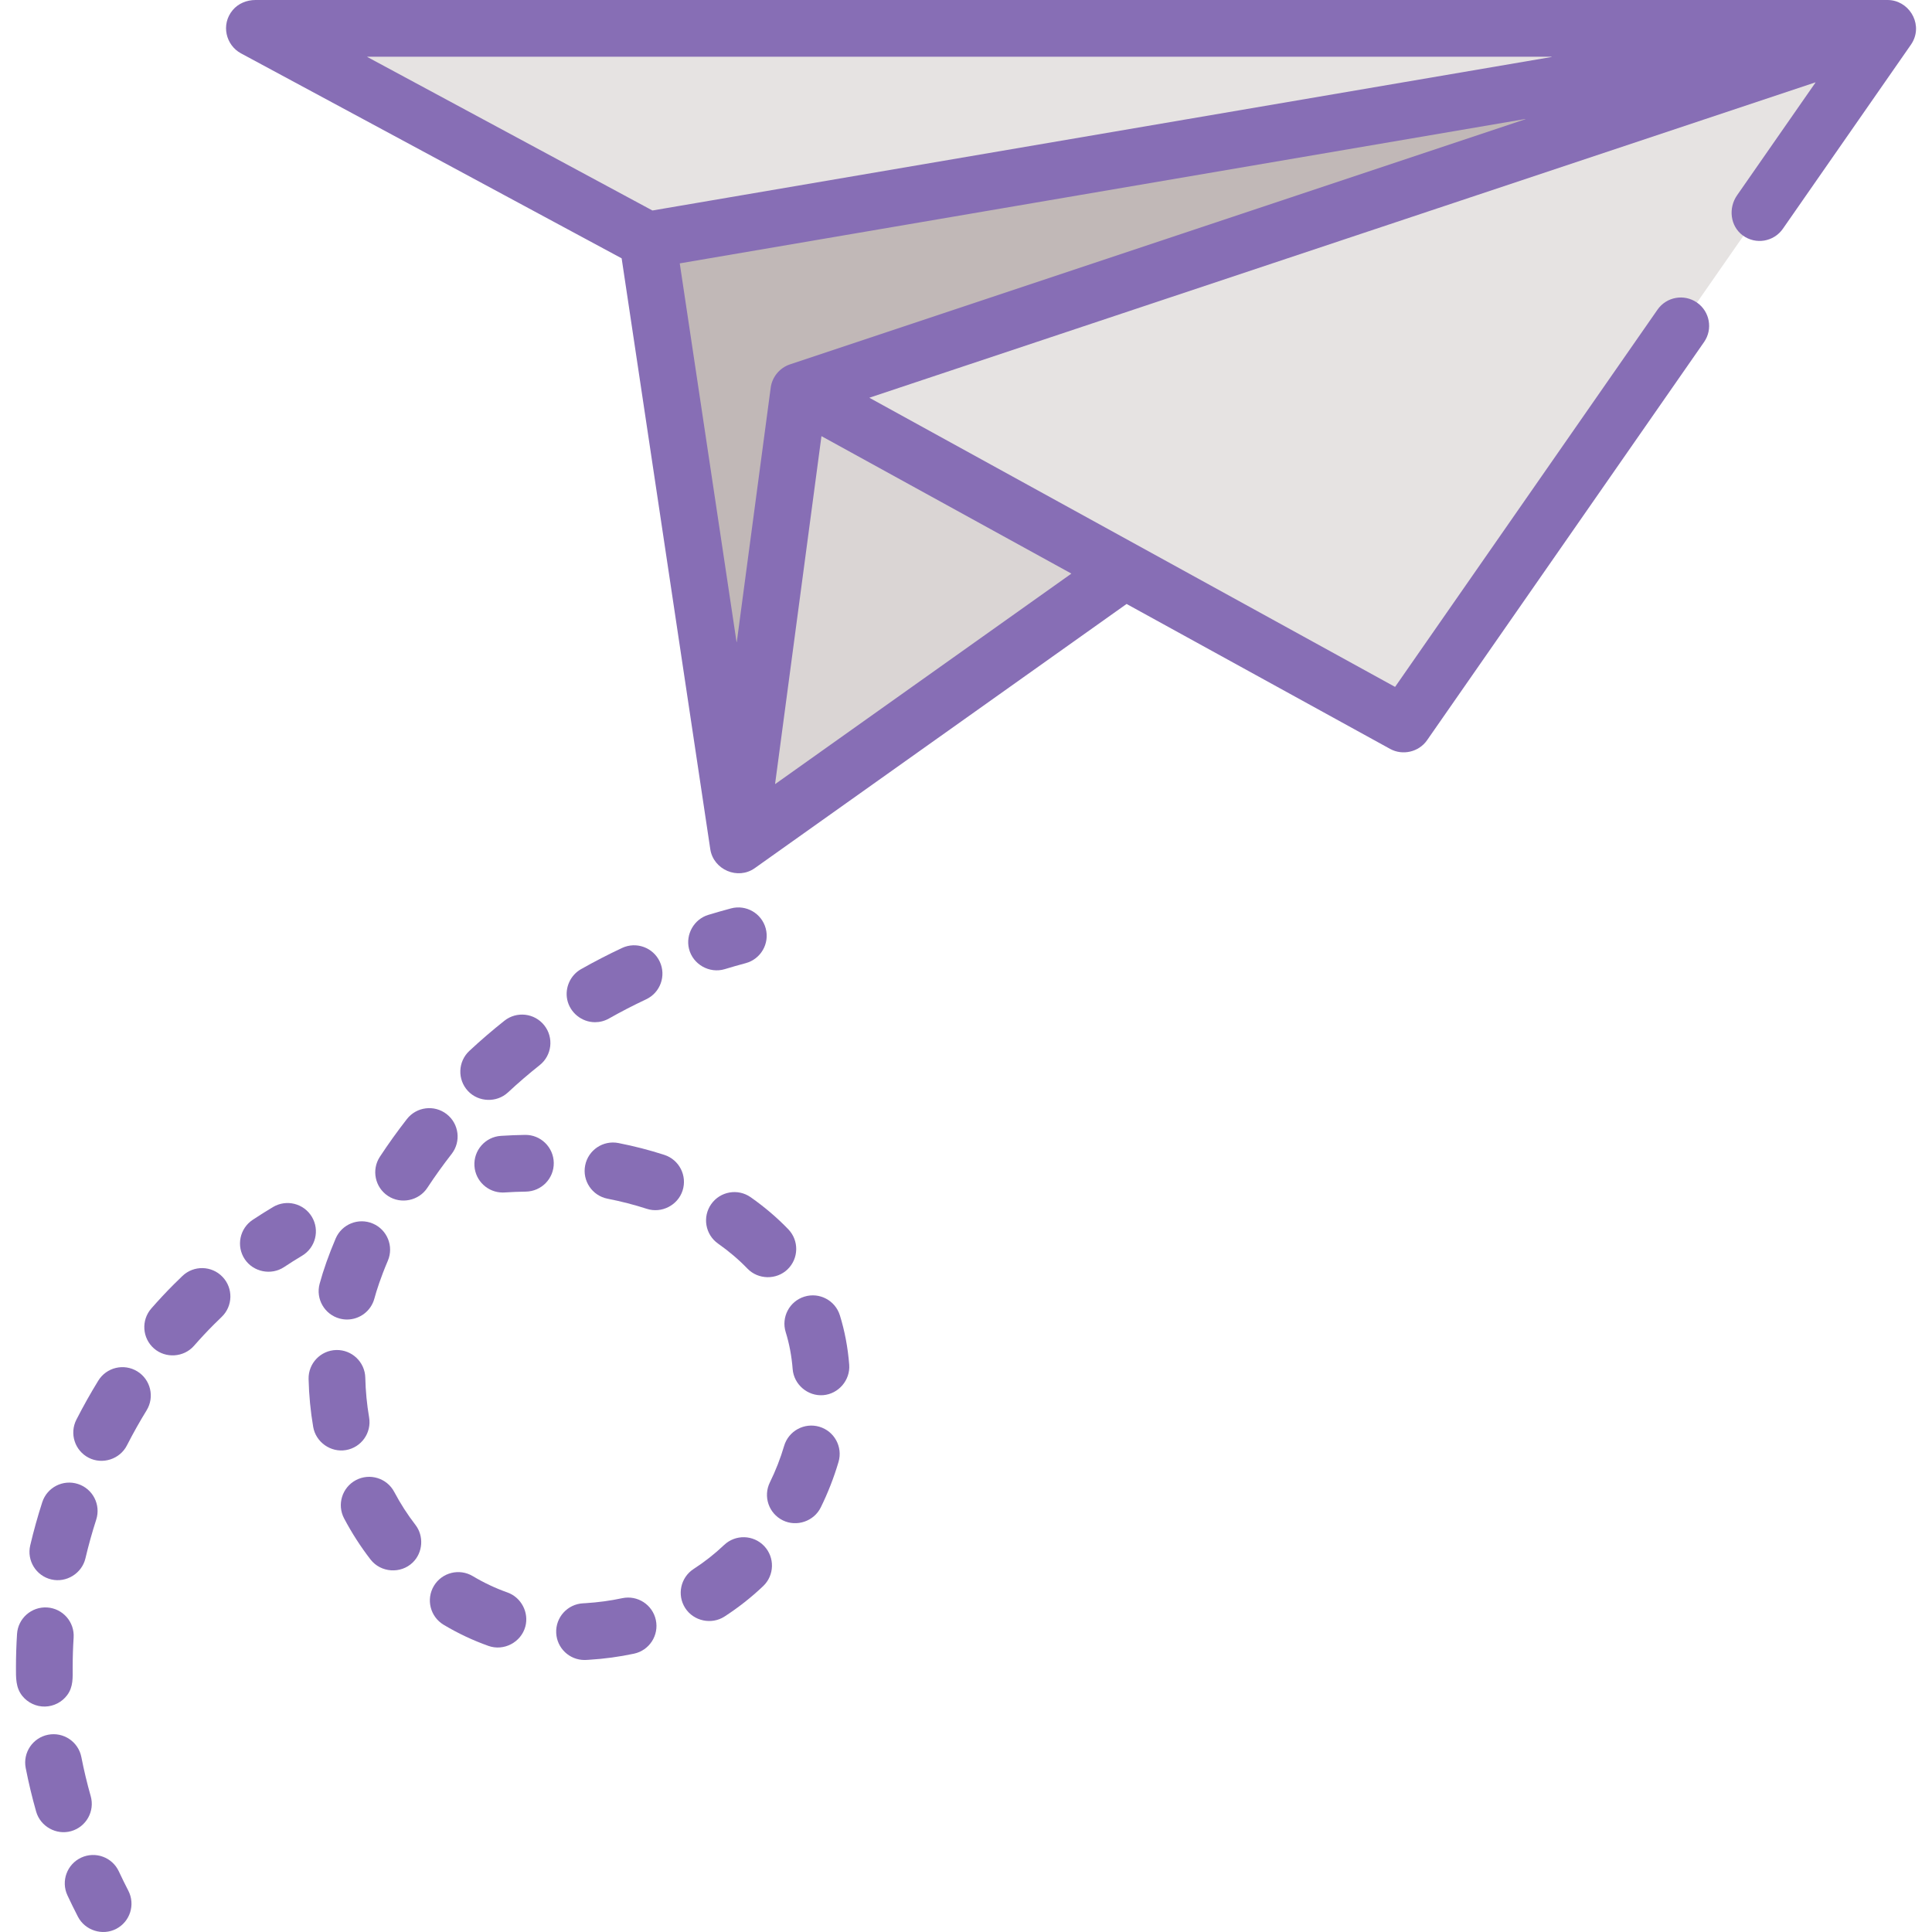 <svg xmlns="http://www.w3.org/2000/svg" version="1.1" xmlns:xlink="http://www.w3.org/1999/xlink" xmlns:svgjs="http://svgjs.com/svgjs" width="48" height="48" x="0" y="0" viewBox="0 0 512 512" style="enable-background:new 0 0 512 512" xml:space="preserve" class=""><g>
<polygon style="" points="195.666,223.945 171.618,63.627 500.271,7.515 275.825,127.754 " fill="#c1b8b7" data-original="#c1b8b7" class=""></polygon>
<polygon style="" points="211.697,103.706 195.666,223.945 500.271,7.515 " fill="#dad5d4" data-original="#dad5d4" class=""></polygon>
<g>
	<polygon style="" points="211.697,103.706 372.016,191.882 500.271,7.515 	" fill="#e6e3e2" data-original="#e6e3e2" class=""></polygon>
	<polygon style="" points="171.618,63.627 67.411,7.515 500.271,7.515 	" fill="#e6e3e2" data-original="#e6e3e2" class=""></polygon>
</g>
<path d="M507.011,10.829C509.451,5.877,505.69,0,500.216,0H67.704c-2.296,0-4.554,0.909-6.028,2.668
	C58.454,6.513,59.888,12,63.847,14.132l100.88,54.32c0.01,0.005,0.017,0.015,0.019,0.027l23.488,156.581
	c0.841,5.425,7.283,8.206,11.784,5.011l98.521-70.002c0.011-0.008,0.026-0.009,0.039-0.002l69.817,38.399
	c3.33,1.83,7.622,0.824,9.79-2.294l73.41-105.526c2.37-3.407,1.529-8.091-1.878-10.461c-3.408-2.371-8.089-1.529-10.461,1.878
	L369.73,182.01c-0.011,0.015-0.031,0.02-0.047,0.011l-139.234-76.578c-0.028-0.015-0.024-0.056,0.006-0.067l250.62-83.54
	c0.033-0.011,0.061,0.027,0.041,0.055l-20.778,29.867c-2.363,3.396-1.813,8.19,1.523,10.636c3.421,2.508,8.209,1.692,10.617-1.767
	l33.964-48.822C506.654,11.499,506.845,11.165,507.011,10.829z M411.177,15.102L172.915,55.781c-0.008,0.001-0.016,0-0.023-0.004
	L97.345,15.099c-0.033-0.018-0.021-0.069,0.017-0.069h313.809C411.216,15.03,411.221,15.095,411.177,15.102z M283.884,152.045
	l-78.418,55.717c-0.026,0.018-0.061-0.003-0.057-0.035l12.279-92.093c0.003-0.025,0.031-0.039,0.054-0.027l66.138,36.376
	C283.904,151.996,283.906,152.03,283.884,152.045z M209.321,96.577c-2.687,0.9-4.698,3.324-5.073,6.136l-8.987,67.399
	c-0.006,0.042-0.066,0.042-0.072,0.001L180.147,69.83c-0.003-0.02,0.01-0.038,0.03-0.041l224.019-38.247
	c0.044-0.008,0.06,0.056,0.018,0.071L209.321,96.577z" fill="#876eb5" data-original="#000000" class=""></path>
<path d="M139.128,300.76c-2.108,0.031-4.255,0.117-6.38,0.255c-4.142,0.268-7.282,3.842-7.015,7.984
	c0.257,3.977,3.563,7.031,7.492,7.031c0.163,0,0.327-0.005,0.492-0.016c1.879-0.121,3.775-0.197,5.636-0.225
	c4.15-0.062,7.464-3.477,7.402-7.626C146.693,304.012,143.258,300.675,139.128,300.76z" fill="#876eb5" data-original="#000000" class=""></path>
<path d="M176.059,306.058c-3.897-1.264-7.99-2.321-12.164-3.139c-4.07-0.801-8.021,1.855-8.821,5.929
	c-0.799,4.072,1.856,8.022,5.929,8.821c3.585,0.703,7.09,1.607,10.416,2.686c3.898,1.263,8.203-0.933,9.468-4.828
	C182.168,311.579,180.005,307.339,176.059,306.058z" fill="#876eb5" data-original="#000000" class=""></path>
<path d="M91.678,384.286c4.091-0.701,6.839-4.586,6.137-8.676c-0.587-3.427-0.927-6.961-1.009-10.504
	c-0.096-4.15-3.548-7.43-7.687-7.339c-4.149,0.096-7.435,3.538-7.339,7.687c0.099,4.275,0.51,8.547,1.221,12.695
	C83.693,382.184,87.641,384.98,91.678,384.286z" fill="#876eb5" data-original="#000000" class=""></path>
<path d="M134.477,422.021c-3.176-1.126-6.266-2.583-9.183-4.33c-3.562-2.131-8.176-0.973-10.308,2.588
	c-2.131,3.561-0.973,8.176,2.588,10.308c3.771,2.257,7.766,4.14,11.88,5.599c4.068,1.442,8.626-0.95,9.762-5.106
	C140.239,427.336,138.133,423.318,134.477,422.021z" fill="#876eb5" data-original="#000000" class=""></path>
<path d="M134.626,289.495c2.688-2.504,5.512-4.933,8.392-7.217c3.251-2.58,3.796-7.307,1.215-10.558s-7.308-3.795-10.558-1.215
	c-3.189,2.53-6.316,5.219-9.292,7.994c-3.037,2.829-3.205,7.584-0.377,10.621C126.795,292.114,131.63,292.286,134.626,289.495z" fill="#876eb5" data-original="#000000" class=""></path>
<path d="M104.478,395.375c-1.941-3.668-6.49-5.067-10.157-3.127c-3.668,1.942-5.068,6.489-3.127,10.157
	c2.032,3.841,4.388,7.501,7,10.879c2.702,3.495,7.998,3.873,11.176,0.8c2.715-2.626,3.023-7.007,0.713-9.993
	C107.995,401.39,106.11,398.458,104.478,395.375z" fill="#876eb5" data-original="#000000" class=""></path>
<path d="M91.965,349.687c3.31,0,6.342-2.203,7.248-5.55c0.562-2.071,1.636-5.49,3.565-10.018c1.627-3.819-0.149-8.232-3.968-9.859
	c-3.818-1.627-8.232,0.15-9.859,3.968c-1.794,4.208-3.26,8.35-4.243,11.975c-1.086,4.006,1.281,8.133,5.287,9.22
	C90.653,349.602,91.314,349.687,91.965,349.687z" fill="#876eb5" data-original="#000000" class=""></path>
<path d="M118.379,295.259c-3.275-2.553-7.996-1.968-10.547,1.306c-2.514,3.224-4.921,6.58-7.151,9.974
	c-2.281,3.468-1.318,8.128,2.15,10.408c3.424,2.251,8.158,1.27,10.408-2.15c2.01-3.057,4.179-6.082,6.446-8.989
	C122.237,302.534,121.652,297.811,118.379,295.259z" fill="#876eb5" data-original="#000000" class=""></path>
<path d="M188.477,319.109c-2.386,3.396-1.567,8.083,1.829,10.469c2.874,2.019,5.49,4.246,7.775,6.619
	c2.842,2.949,7.676,3.039,10.626,0.198c2.989-2.88,3.077-7.637,0.198-10.626c-2.951-3.063-6.302-5.919-9.96-8.489
	C195.551,314.894,190.864,315.713,188.477,319.109z" fill="#876eb5" data-original="#000000" class=""></path>
<path d="M164.879,423.539c-3.132,0.671-6.413,1.115-9.762,1.321l-0.584,0.033c-4.145,0.206-7.339,3.733-7.133,7.879
	c0.199,4.019,3.52,7.142,7.499,7.142c0.125,0,0.253-0.003,0.379-0.009l0.767-0.043c4.088-0.25,8.12-0.797,11.986-1.625
	c4.058-0.871,6.642-4.865,5.772-8.924C172.932,425.253,168.94,422.671,164.879,423.539z" fill="#876eb5" data-original="#000000" class=""></path>
<path d="M222.572,348.566c-1.235-3.963-5.45-6.175-9.411-4.939c-3.963,1.234-6.173,5.448-4.939,9.411
	c0.954,3.059,1.573,6.353,1.842,9.789c0.319,4.083,3.995,7.226,8.078,6.907c4.082-0.32,7.225-3.995,6.907-8.078
	C224.692,357.101,223.859,352.697,222.572,348.566z" fill="#876eb5" data-original="#000000" class=""></path>
<path d="M217.138,378.102c-3.982-1.174-8.16,1.098-9.337,5.078c-0.979,3.316-2.249,6.568-3.774,9.667
	c-1.833,3.723-0.299,8.228,3.426,10.06c3.676,1.81,8.253,0.247,10.06-3.426c1.9-3.862,3.482-7.914,4.702-12.044
	C223.392,383.457,221.118,379.277,217.138,378.102z" fill="#876eb5" data-original="#000000" class=""></path>
<path d="M157.685,270.894c1.253,0,2.524-0.314,3.693-0.975c3.191-1.805,6.507-3.518,9.854-5.09c3.757-1.764,5.372-6.24,3.607-9.997
	c-1.765-3.757-6.241-5.372-9.997-3.607c-3.689,1.732-7.345,3.62-10.864,5.611c-2.81,1.589-4.315,4.902-3.66,8.064
	C151.033,268.352,154.161,270.894,157.685,270.894z" fill="#876eb5" data-original="#000000" class=""></path>
<path d="M191.889,409.443c-2.484,2.359-5.193,4.49-8.053,6.337c-3.487,2.251-4.488,6.903-2.237,10.39
	c2.219,3.439,6.948,4.46,10.39,2.237c3.642-2.352,7.091-5.065,10.25-8.065c3.009-2.858,3.132-7.614,0.275-10.624
	C199.655,406.709,194.899,406.584,191.889,409.443z" fill="#876eb5" data-original="#000000" class=""></path>
<path d="M193.726,240.733c-2.027,0.542-4.057,1.122-6.033,1.723c-3.765,1.148-6.041,5.15-5.108,8.973
	c1.01,4.137,5.416,6.644,9.491,5.404c1.81-0.552,3.669-1.083,5.529-1.58c4.009-1.071,6.392-5.19,5.322-9.2
	C201.855,242.044,197.735,239.665,193.726,240.733z" fill="#876eb5" data-original="#000000" class=""></path>
<path d="M31.492,495.931c-1.753-3.761-6.225-5.389-9.986-3.636c-3.761,1.753-5.39,6.224-3.636,9.986
	c0.884,1.896,1.82,3.803,2.783,5.668c1.878,3.638,6.481,5.111,10.124,3.232c3.688-1.903,5.135-6.436,3.232-10.124
	C33.137,499.369,32.291,497.644,31.492,495.931z" fill="#876eb5" data-original="#000000" class=""></path>
<path d="M24.037,475.987c-0.968-3.41-1.801-6.885-2.473-10.33c-0.795-4.073-4.739-6.729-8.816-5.935
	c-4.073,0.795-6.73,4.742-5.935,8.816c0.752,3.856,1.683,7.743,2.767,11.556c1.118,3.938,5.342,6.297,9.282,5.175
	C22.855,484.135,25.172,479.979,24.037,475.987z" fill="#876eb5" data-original="#000000" class=""></path>
<path d="M11.938,452.254c2.298-0.049,4.482-1.176,5.858-3.016c1.667-2.229,1.465-4.707,1.465-7.346c0-2.627,0.085-5.293,0.253-7.921
	c0.265-4.141-2.88-7.713-7.021-7.978c-4.134-0.256-7.713,2.88-7.978,7.021c-0.188,2.946-0.284,5.933-0.284,8.879
	c0,2.703-0.098,5.332,1.684,7.551C7.362,451.245,9.622,452.315,11.938,452.254z" fill="#876eb5" data-original="#000000" class=""></path>
<path d="M13.606,418.571c3.987,0.938,8.098-1.61,9.035-5.595c0.807-3.428,1.768-6.877,2.856-10.249
	c1.275-3.95-0.893-8.185-4.843-9.46c-3.954-1.277-8.185,0.894-9.46,4.843c-1.213,3.759-2.285,7.604-3.183,11.428
	C7.06,413.576,9.566,417.621,13.606,418.571z" fill="#876eb5" data-original="#000000" class=""></path>
<path d="M48.353,338.137c-0.769,0.733-1.531,1.479-2.29,2.236c-2.03,2.031-4.036,4.178-5.963,6.383
	c-2.731,3.124-2.413,7.872,0.711,10.604c3.082,2.695,7.91,2.371,10.604-0.711c1.707-1.953,3.483-3.853,5.276-5.647
	c0.673-0.673,1.353-1.337,2.037-1.989c3.003-2.866,3.114-7.622,0.25-10.625C56.112,335.385,51.358,335.273,48.353,338.137z" fill="#876eb5" data-original="#000000" class=""></path>
<path d="M36.383,363.423c-3.535-2.173-8.163-1.069-10.338,2.465c-2.058,3.347-4.009,6.825-5.801,10.336
	c-1.886,3.697-0.417,8.223,3.281,10.108c3.652,1.863,8.249,0.366,10.108-3.281c1.61-3.156,3.364-6.282,5.214-9.29
	C41.022,370.225,39.918,365.597,36.383,363.423z" fill="#876eb5" data-original="#000000" class=""></path>
<path d="M82.653,322.475c-2.128-3.562-6.742-4.725-10.305-2.597c-1.812,1.082-3.623,2.223-5.385,3.392
	c-3.458,2.296-4.402,6.959-2.107,10.417c2.264,3.411,7.002,4.372,10.417,2.107c1.565-1.038,3.173-2.052,4.783-3.013
	C83.619,330.652,84.782,326.038,82.653,322.475z" fill="#876eb5" data-original="#000000" class=""></path>
<g>
</g>
<g>
</g>
<g>
</g>
<g>
</g>
<g>
</g>
<g>
</g>
<g>
</g>
<g>
</g>
<g>
</g>
<g>
</g>
<g>
</g>
<g>
</g>
<g>
</g>
<g>
</g>
<g>
</g>
</g></svg>